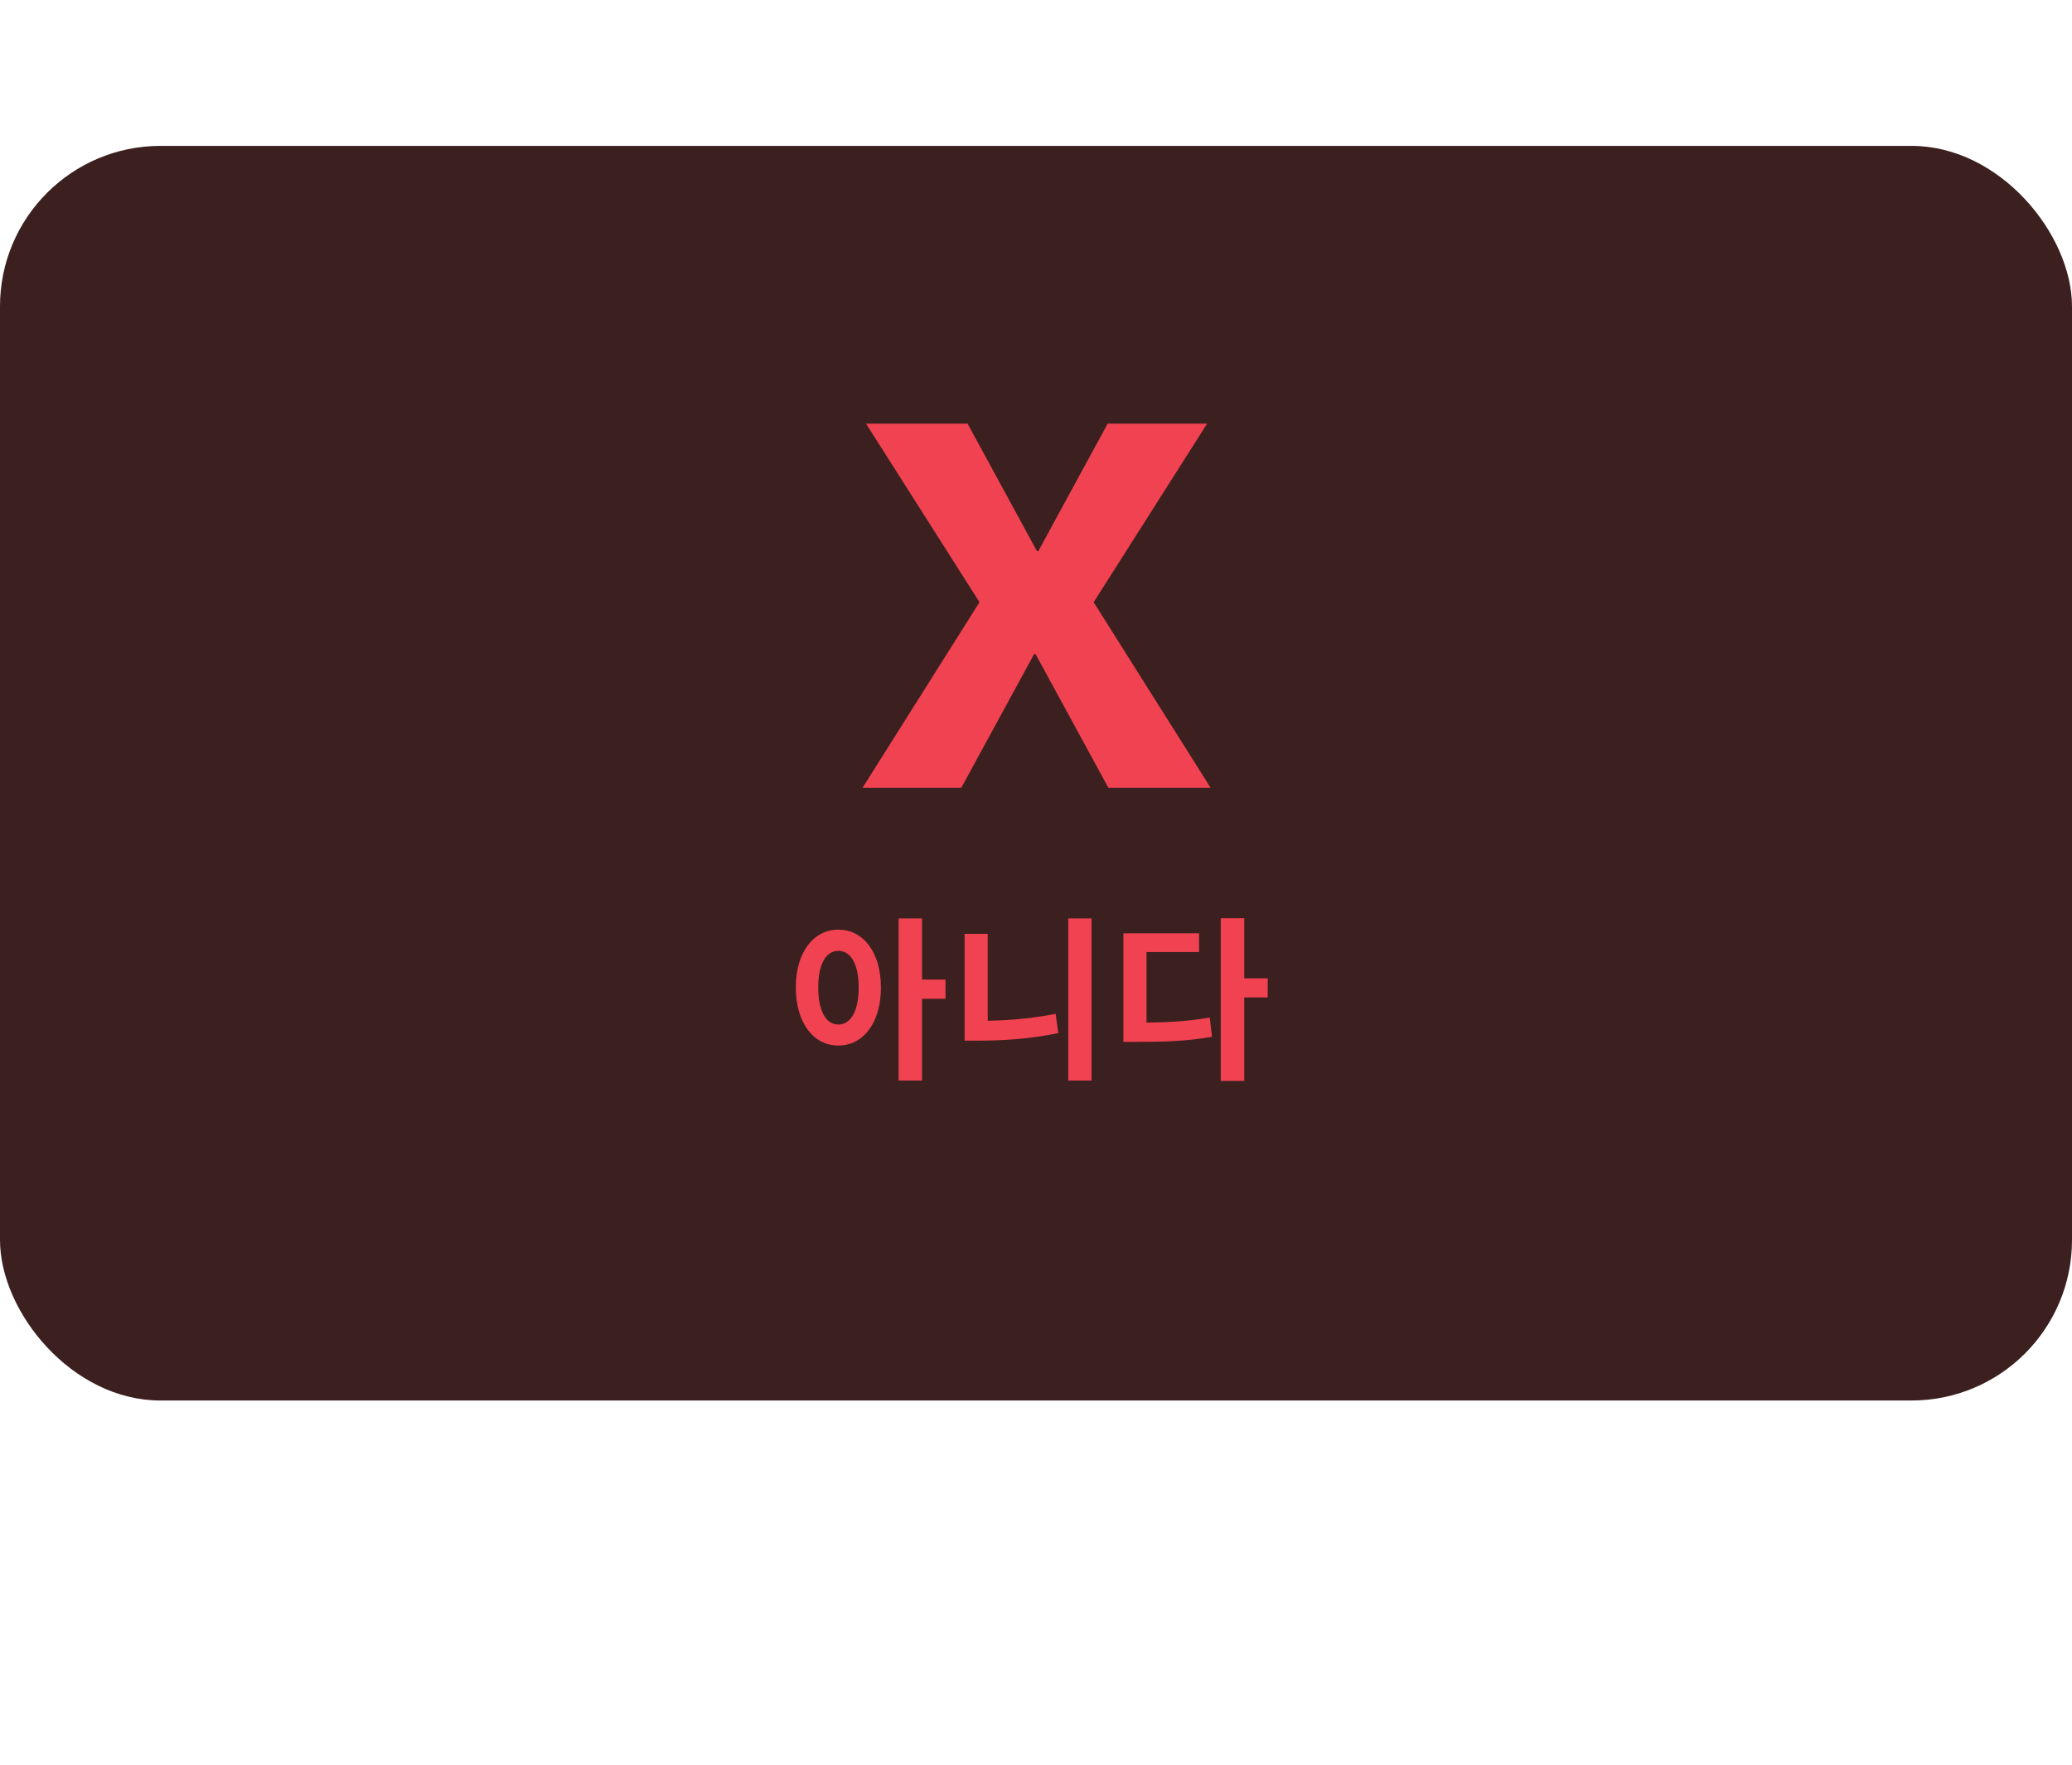 <svg xmlns="http://www.w3.org/2000/svg" width="142" height="121" fill="none" viewBox="0 0 142 121">
  <rect width="142" height="86" y="10" fill="#3C201F" rx="11"/>
  <path fill="#F14251" d="M70.968 44.832h-.096L65.88 54h-6.768l8.016-12.72-7.776-12.24h6.96l4.752 8.736h.096l4.752-8.736h6.816l-7.776 12.24L82.968 54H75.96l-4.992-9.168ZM57.456 63.724c1.692 0 2.916 1.536 2.916 3.96 0 2.448-1.224 3.984-2.916 3.984s-2.916-1.536-2.916-3.984c0-2.424 1.224-3.96 2.916-3.96Zm0 1.452c-.828 0-1.38.876-1.38 2.508 0 1.656.552 2.544 1.38 2.544.828 0 1.392-.888 1.392-2.544 0-1.632-.564-2.508-1.392-2.508Zm4.128-2.22h1.608v11.112h-1.608V62.956Zm1.248 4.188H64.8v1.32h-1.968v-1.32Zm10.38-4.188h1.595v11.112h-1.596V62.956Zm-7.105 1.056h1.584v6.9h-1.584v-6.9Zm0 5.964h.984c1.62 0 3.42-.12 5.256-.48l.18 1.32c-1.908.396-3.744.516-5.436.516h-.984v-1.356Zm17.555-7.032h1.608v11.148h-1.608V62.944Zm1.248 4.116h1.968v1.308H84.91V67.06Zm-7.92 3.036h.936c1.872 0 3.348-.06 4.98-.348l.156 1.32c-1.68.3-3.204.348-5.136.348h-.936v-1.32Zm0-6.12h5.184v1.284h-3.6v5.472H76.99v-6.756Z"/>
</svg>
